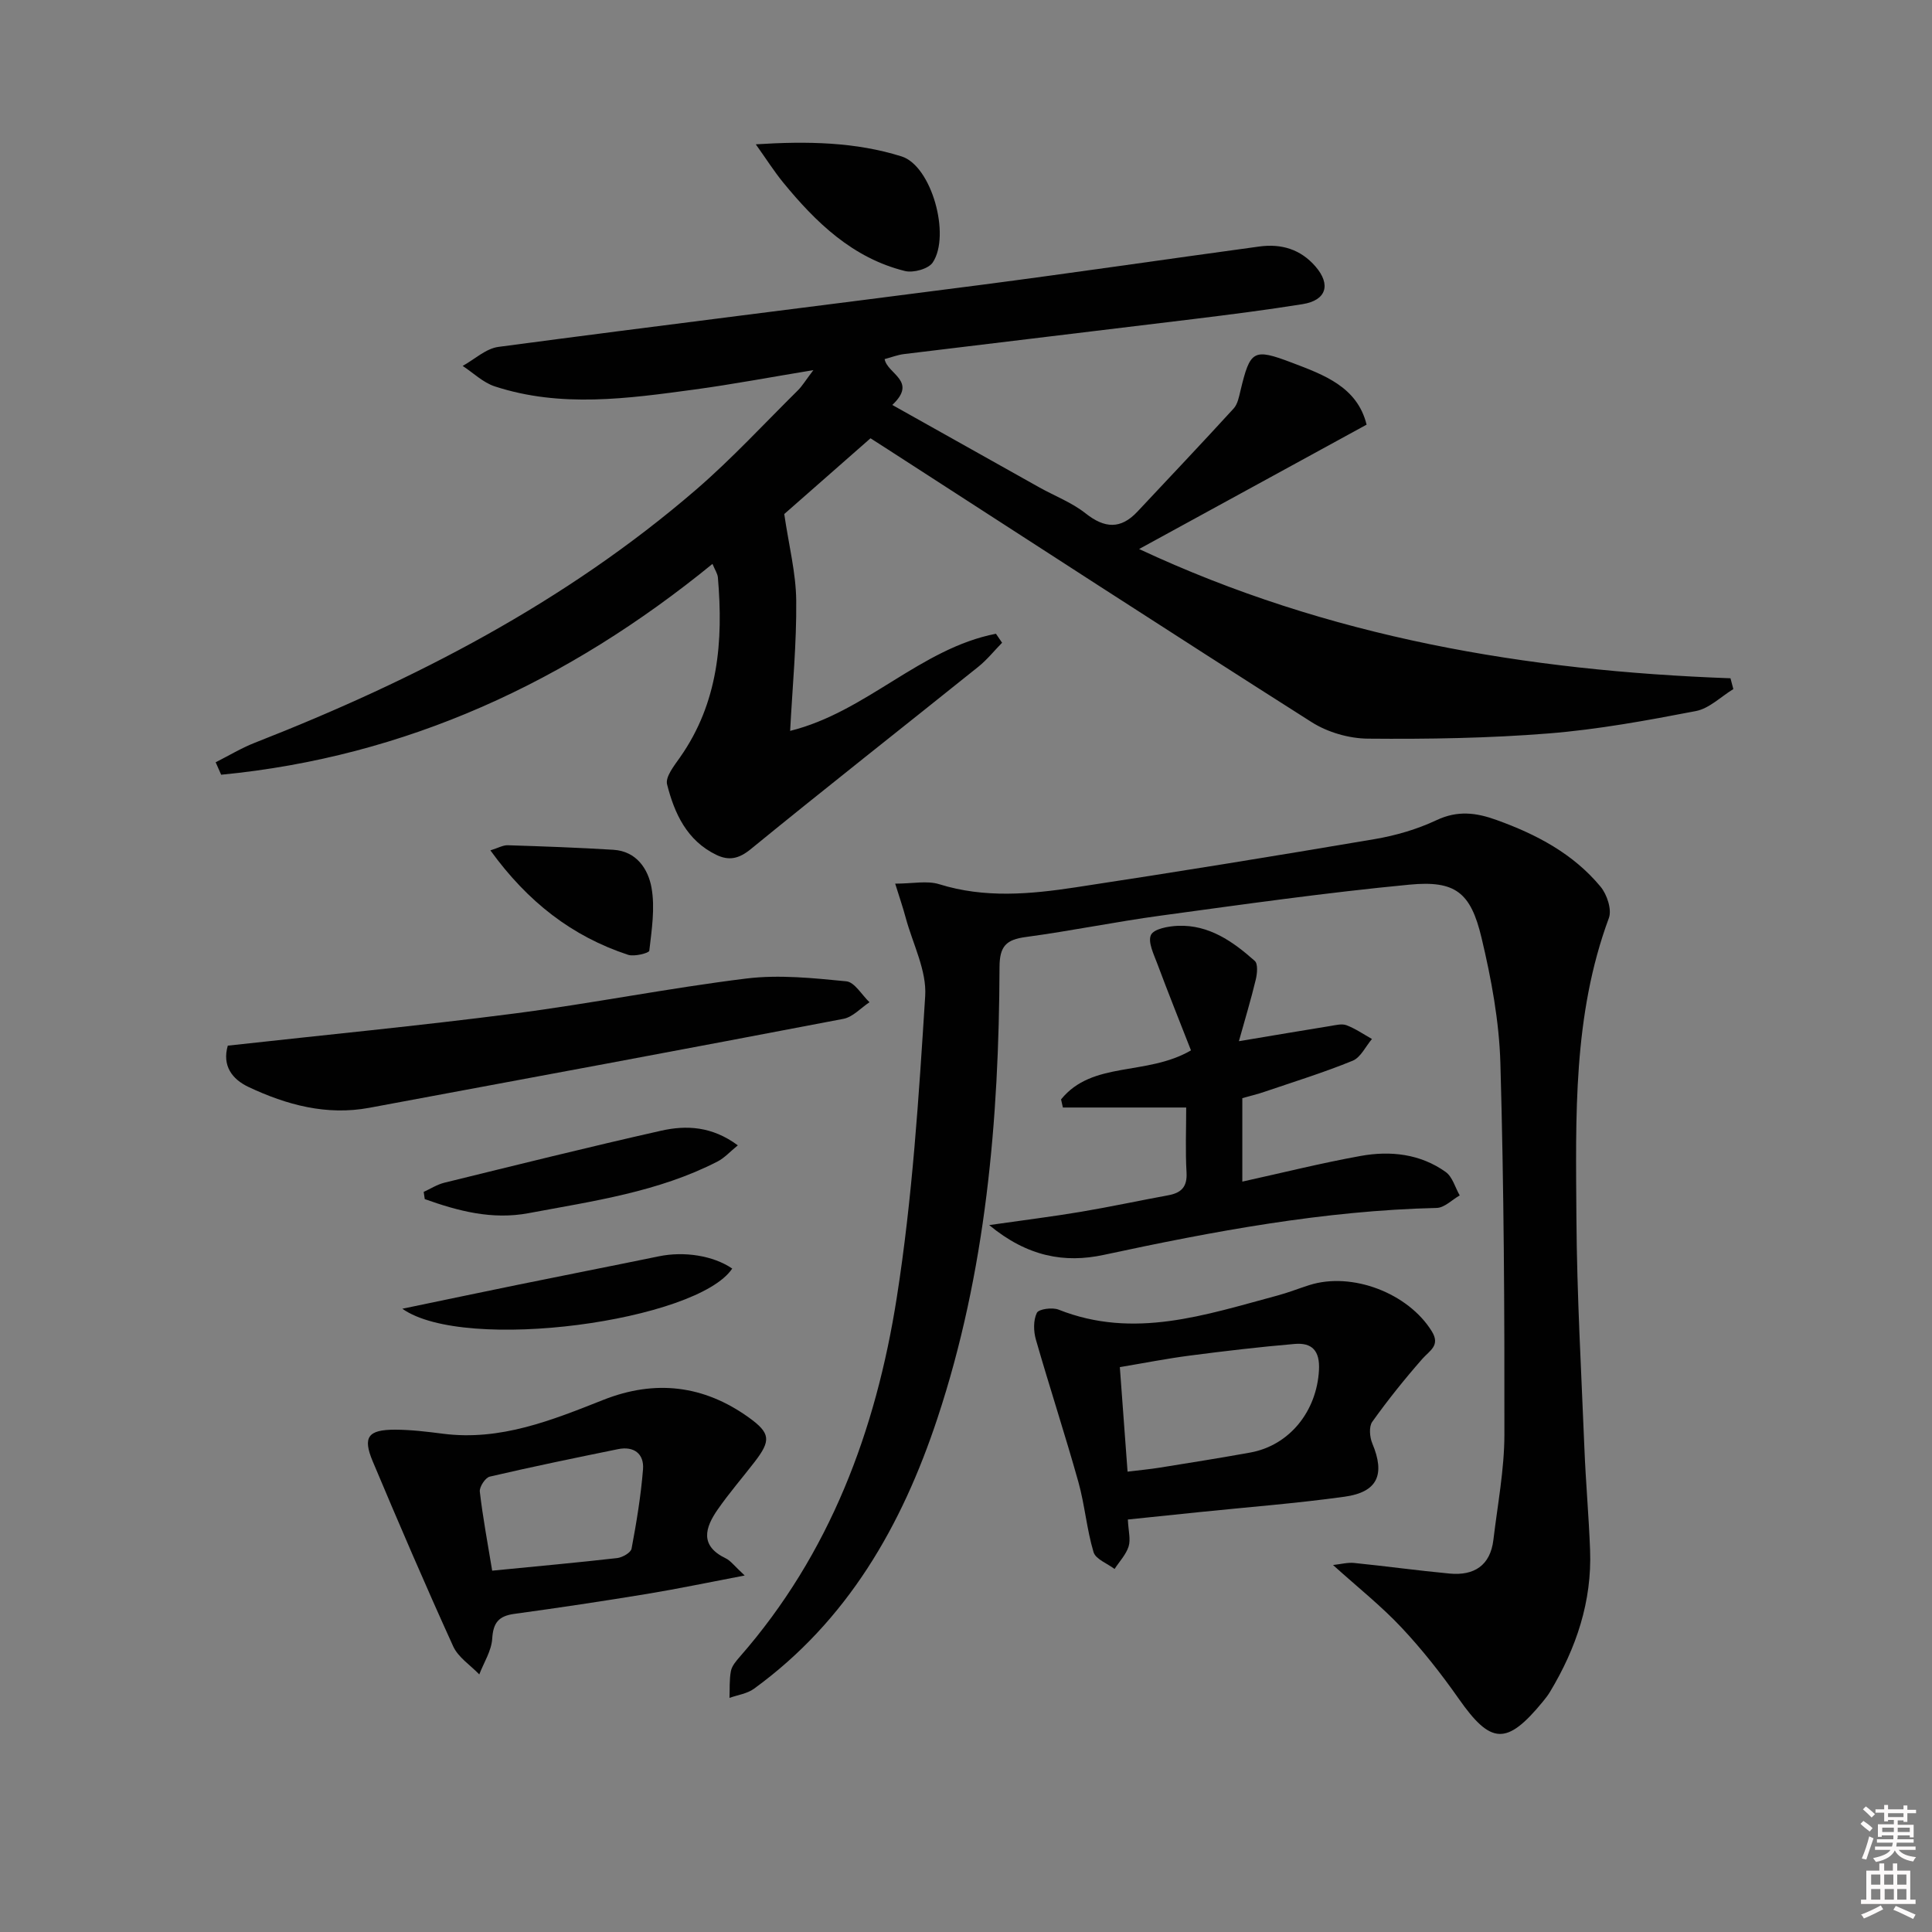 <svg enable-background="new 0 0 400 400" viewBox="0 0 400 400" xmlns="http://www.w3.org/2000/svg"><rect x="0" y="0" width="400" height="400" fill="#808080" stroke="none"/><path d="m385.2 377.6.6-.6c.6.4 1.3.9 1.9 1.5l-.6.7c-.8-.6-1.4-1.1-1.9-1.6zm.3 7.1c.6-1.4 1.1-2.9 1.5-4.5.3.1.6.3.9.4-.5 1.4-1 2.9-1.5 4.4l-.9-.2zm.2-10.1.6-.6c.7.5 1.3 1.1 1.9 1.6l-.7.7c-.6-.6-1.2-1.2-1.8-1.7zm8.4-.8h.8v.9h1.8v.7h-1.8v1.8h-.8v-.3h-1.2v.9h3.3v2.6h-.8v-.4h-2.5c0 .3 0 .6-.1.8h3.4v.7h-3.5c0 .3-.1.6-.1.8h4v.7h-3.5c.7.9 1.9 1.3 3.6 1.5-.2.2-.4.5-.6.9-1.9-.3-3.2-1.1-3.8-2.3-.5 1.1-1.8 2-3.9 2.4-.2-.3-.4-.5-.6-.8 1.9-.4 3.1-.9 3.6-1.7h-3.2v-.7h3.5c.1-.2.1-.5.2-.8h-3.3v-.7h3.4c0-.2 0-.5 0-.8h-2.4v.3h-.8v-2.6h3.3v-.9h-1.2v.3h-.8v-1.8h-1.8v-.7h1.8v-.9h.8v.9h3.2zm-4.4 5.5h2.4c0-.3 0-.6 0-.9h-2.4zm1.2-3.1h3.2v-.8h-3.2zm4.4 2.2h-2.4v.9h2.5v-.9z" fill="#fcfafa"/><path d="m389.2 385.8h.9v1.5h1.8v-1.5h.9v1.5h2.7v6h1.1v.9h-11.3v-.9h1.1v-6h2.7v-1.5zm.2 8.7.5.8c-1.2.6-2.5 1.3-4 1.9-.2-.3-.3-.6-.6-.8 1.6-.6 3-1.3 4.1-1.9zm-2-4.3h1.9v-2.1h-1.9zm0 3.1h1.9v-2.2h-1.9zm2.7-3.1h1.9v-2.1h-1.9zm.1 3.1h1.9v-2.2h-1.9zm2.3 1.3c1.4.6 2.7 1.2 4.1 1.8l-.5.9c-1.5-.7-2.8-1.4-4.1-1.9zm2.2-6.5h-1.9v2.1h1.9zm-1.9 5.2h1.9v-2.2h-1.9z" fill="#fcfafa"/><g fill="#010101"><path d="m44.65 157.82c2.71-1.36 5.32-2.95 8.13-4.05 33.04-12.94 64.28-29.06 91.32-52.38 7.42-6.4 14.11-13.67 21.09-20.57.9-.89 1.56-2.02 3.21-4.19-9.04 1.49-16.78 2.95-24.57 4.01-13.82 1.87-27.71 3.84-41.41-.65-2.41-.79-4.43-2.79-6.63-4.23 2.46-1.36 4.8-3.59 7.4-3.94 33.24-4.42 66.53-8.5 99.78-12.82 19.27-2.51 38.49-5.34 57.74-7.96 4.55-.62 8.56.54 11.68 4.17 3.2 3.73 2.22 6.97-2.7 7.76-7.54 1.21-15.12 2.17-22.7 3.1-19.94 2.44-39.9 4.8-59.85 7.24-1.3.16-2.56.66-3.99 1.04.58 3.12 6.9 4.51 1.59 9.49 10.55 5.92 20.5 11.51 30.46 17.08 3.19 1.78 6.72 3.12 9.55 5.36 3.94 3.12 7.27 3.35 10.74-.35 6.66-7.11 13.36-14.17 19.93-21.36.83-.91 1.1-2.42 1.41-3.7 2.01-8.35 2.63-8.82 10.62-5.79 6.66 2.53 13.56 5.01 15.49 12.84-15.58 8.52-30.95 16.92-47.1 25.75 39.31 18.38 80.27 25.22 122.44 26.76.2.75.39 1.49.59 2.24-2.58 1.57-4.99 4.02-7.77 4.55-10.08 1.94-20.24 3.81-30.46 4.63-12.42.99-24.94 1.19-37.41 1.08-3.92-.03-8.34-1.31-11.64-3.4-29.35-18.64-58.49-37.59-87.7-56.44-1.38-.89-2.77-1.78-3.66-2.35-6.54 5.75-12.76 11.21-17.86 15.69.95 6.49 2.42 12.19 2.48 17.9.09 8.9-.78 17.81-1.26 26.99 15.75-3.9 26.97-17.07 42.61-20.11.42.62.84 1.24 1.27 1.86-1.63 1.67-3.11 3.52-4.91 4.97-15.7 12.6-31.53 25.02-47.12 37.76-2.49 2.04-4.55 2.43-7.13 1.19-6.09-2.94-8.68-8.58-10.2-14.6-.39-1.55 1.49-3.89 2.69-5.6 7.94-11.31 8.97-24.05 7.83-37.24-.07-.78-.59-1.52-1.12-2.8-29.93 24.42-63.41 39.95-101.72 43.65-.38-.86-.76-1.72-1.14-2.58z"/><path d="m185.34 182.95c3.62 0 6.6-.67 9.13.12 9.39 2.93 18.81 2.07 28.18.65 20.68-3.14 41.33-6.49 61.95-9.99 4.38-.74 8.81-2.04 12.83-3.93 4.34-2.04 8.15-1.57 12.39-.04 8.28 2.98 15.89 6.98 21.56 13.82 1.33 1.6 2.37 4.74 1.72 6.49-7.47 20.16-6.85 41.17-6.72 62.07.1 15.96 1.02 31.91 1.66 47.86.28 6.98.91 13.95 1.17 20.93.4 10.64-2.86 20.3-8.28 29.32-.43.71-.94 1.38-1.47 2.02-7.52 9.16-10.78 8.94-17.44-.56-3.62-5.16-7.55-10.16-11.86-14.75-4.17-4.45-9.01-8.28-14.17-12.94 1.63-.18 3.02-.56 4.35-.43 6.61.67 13.19 1.58 19.8 2.2 5.03.47 8.41-1.65 9.05-6.97.86-7.24 2.26-14.5 2.28-21.75.04-25.64-.1-51.28-.83-76.91-.25-8.72-1.88-17.51-3.91-26.02-2.24-9.41-5.43-11.89-14.94-10.98-17.18 1.64-34.29 4.07-51.4 6.4-9.37 1.27-18.65 3.18-28.02 4.44-4.05.54-5.42 1.89-5.43 6.24-.11 31.69-2.81 63.07-12.85 93.39-7.36 22.23-18.61 41.92-37.99 56.01-1.4 1.02-3.37 1.28-5.07 1.89.08-1.86-.05-3.76.3-5.57.21-1.06 1.07-2.06 1.82-2.92 18.7-21.34 28.21-46.95 32.51-74.34 3.24-20.63 4.57-41.59 5.89-62.46.34-5.29-2.56-10.79-4.02-16.18-.58-2.18-1.32-4.31-2.19-7.11z"/><path d="m233.51 314.6c.11 2.36.61 4.12.16 5.57-.53 1.69-1.91 3.12-2.91 4.67-1.51-1.15-3.91-2.02-4.35-3.48-1.42-4.73-1.81-9.76-3.14-14.52-2.77-9.88-5.97-19.63-8.8-29.49-.5-1.74-.55-4.01.2-5.54.39-.8 3.22-1.18 4.51-.66 15.59 6.19 30.4 1.07 45.29-2.92 2.24-.6 4.42-1.47 6.63-2.17 8.84-2.8 20.48 1.68 25.35 9.59 1.8 2.93-.44 3.95-1.98 5.7-3.66 4.17-7.14 8.51-10.36 13.02-.72 1.01-.53 3.19.02 4.5 2.68 6.4 1.12 10.06-5.77 11.01-10.02 1.39-20.13 2.16-30.19 3.2-4.77.5-9.53.99-14.66 1.52zm-.06-9.91c2.5-.31 4.62-.5 6.72-.84 6.22-1 12.45-1.99 18.65-3.11 8.18-1.47 13.81-8.58 14.26-17.09.21-4-1.44-5.71-5.04-5.4-7.25.62-14.49 1.47-21.7 2.41-4.79.62-9.54 1.56-14.49 2.39.56 7.57 1.07 14.48 1.6 21.64z"/><path d="m154.18 326.19c-7.57 1.44-13.84 2.76-20.15 3.8-9.17 1.51-18.37 2.89-27.58 4.15-3.19.44-4.34 1.82-4.54 5.11-.15 2.52-1.73 4.95-2.68 7.42-1.84-1.92-4.36-3.53-5.4-5.81-5.77-12.68-11.27-25.48-16.67-38.32-2.11-5.03-.96-6.55 4.67-6.54 3.3.01 6.62.42 9.91.84 11.88 1.52 22.53-2.8 33.17-7.01 10.74-4.25 20.79-3.05 30.11 3.64 4.54 3.26 4.62 4.78 1.21 9.21-2.54 3.29-5.27 6.44-7.64 9.85-2.6 3.74-3.78 7.48 1.65 10.1 1.01.47 1.73 1.51 3.94 3.56zm-52.28-1c9.44-.93 17.67-1.67 25.89-2.61 1.09-.13 2.82-1.12 2.97-1.95 1.02-5.44 1.93-10.92 2.37-16.42.25-3.22-1.88-4.85-5.17-4.18-8.87 1.81-17.74 3.63-26.56 5.69-.92.21-2.17 2.13-2.06 3.11.62 5.34 1.62 10.65 2.56 16.36z"/><path d="m256.5 215.57c7.11-1.19 12.99-2.19 18.88-3.14 1.13-.18 2.42-.53 3.39-.17 1.85.7 3.53 1.87 5.28 2.85-1.31 1.54-2.33 3.82-3.99 4.5-5.96 2.44-12.14 4.35-18.25 6.43-1.52.52-3.09.89-4.6 1.32v17.28c8.3-1.83 16.34-3.84 24.47-5.31 6.18-1.12 12.36-.45 17.64 3.32 1.4 1 1.95 3.2 2.9 4.85-1.59.9-3.16 2.55-4.77 2.59-23.37.55-46.18 4.83-68.93 9.72-8.09 1.74-15.78.39-23.72-6.17 7.18-1.03 13.11-1.76 18.99-2.75 6.05-1.02 12.05-2.31 18.08-3.42 2.68-.49 3.96-1.72 3.79-4.71-.26-4.45-.07-8.93-.07-13.46-8.86 0-17.19 0-25.53 0-.13-.56-.25-1.12-.38-1.68 6.51-8.04 17.68-4.79 26.9-10.15-2.3-5.88-4.72-11.91-6.99-17.99-.73-1.94-1.98-4.49-1.29-5.92.61-1.26 3.61-1.8 5.58-1.88 6.43-.25 11.39 3.25 15.91 7.27.69.61.5 2.63.2 3.88-.99 4.12-2.22 8.18-3.49 12.74z"/><path d="m47.16 216.49c20.03-2.22 39.67-4.11 59.23-6.64 16.1-2.08 32.06-5.28 48.16-7.26 6.78-.83 13.82-.09 20.67.58 1.72.17 3.2 2.82 4.8 4.33-1.79 1.18-3.45 3.07-5.4 3.44-32.7 6.26-65.43 12.34-98.17 18.42-8.84 1.64-17.12-.6-25.01-4.32-3.37-1.6-5.48-4.37-4.28-8.55z"/><path d="m156.48 29.88c10.8-.69 20.71-.47 30.17 2.5 6.23 1.95 10.22 16.34 6.46 21.97-.89 1.33-4.02 2.19-5.75 1.76-10.82-2.68-18.43-10.04-25.24-18.36-1.85-2.27-3.42-4.75-5.64-7.87z"/><path d="m87.72 246.77c1.42-.65 2.78-1.53 4.27-1.9 14.95-3.67 29.88-7.39 44.89-10.77 5.2-1.17 10.52-.94 15.88 3.03-1.61 1.3-2.75 2.6-4.19 3.34-12.28 6.32-25.78 8.2-39.12 10.7-7.57 1.42-14.58-.43-21.51-2.91-.07-.49-.15-.99-.22-1.49z"/><path d="m83.3 270.96c8.68-1.8 16.27-3.4 23.86-4.95 9.74-1.99 19.5-3.9 29.23-5.9 5.28-1.09 11.28-.15 15.21 2.53-7.2 10.84-55.33 17.51-68.3 8.32z"/><path d="m101.53 176.06c1.61-.5 2.62-1.1 3.62-1.06 7.29.23 14.58.49 21.86.94 4.78.3 7.19 4 7.88 7.85.75 4.21.04 8.72-.46 13.05-.05.48-3.1 1.27-4.4.84-11.57-3.82-20.75-10.91-28.5-21.62z"/></g></svg>